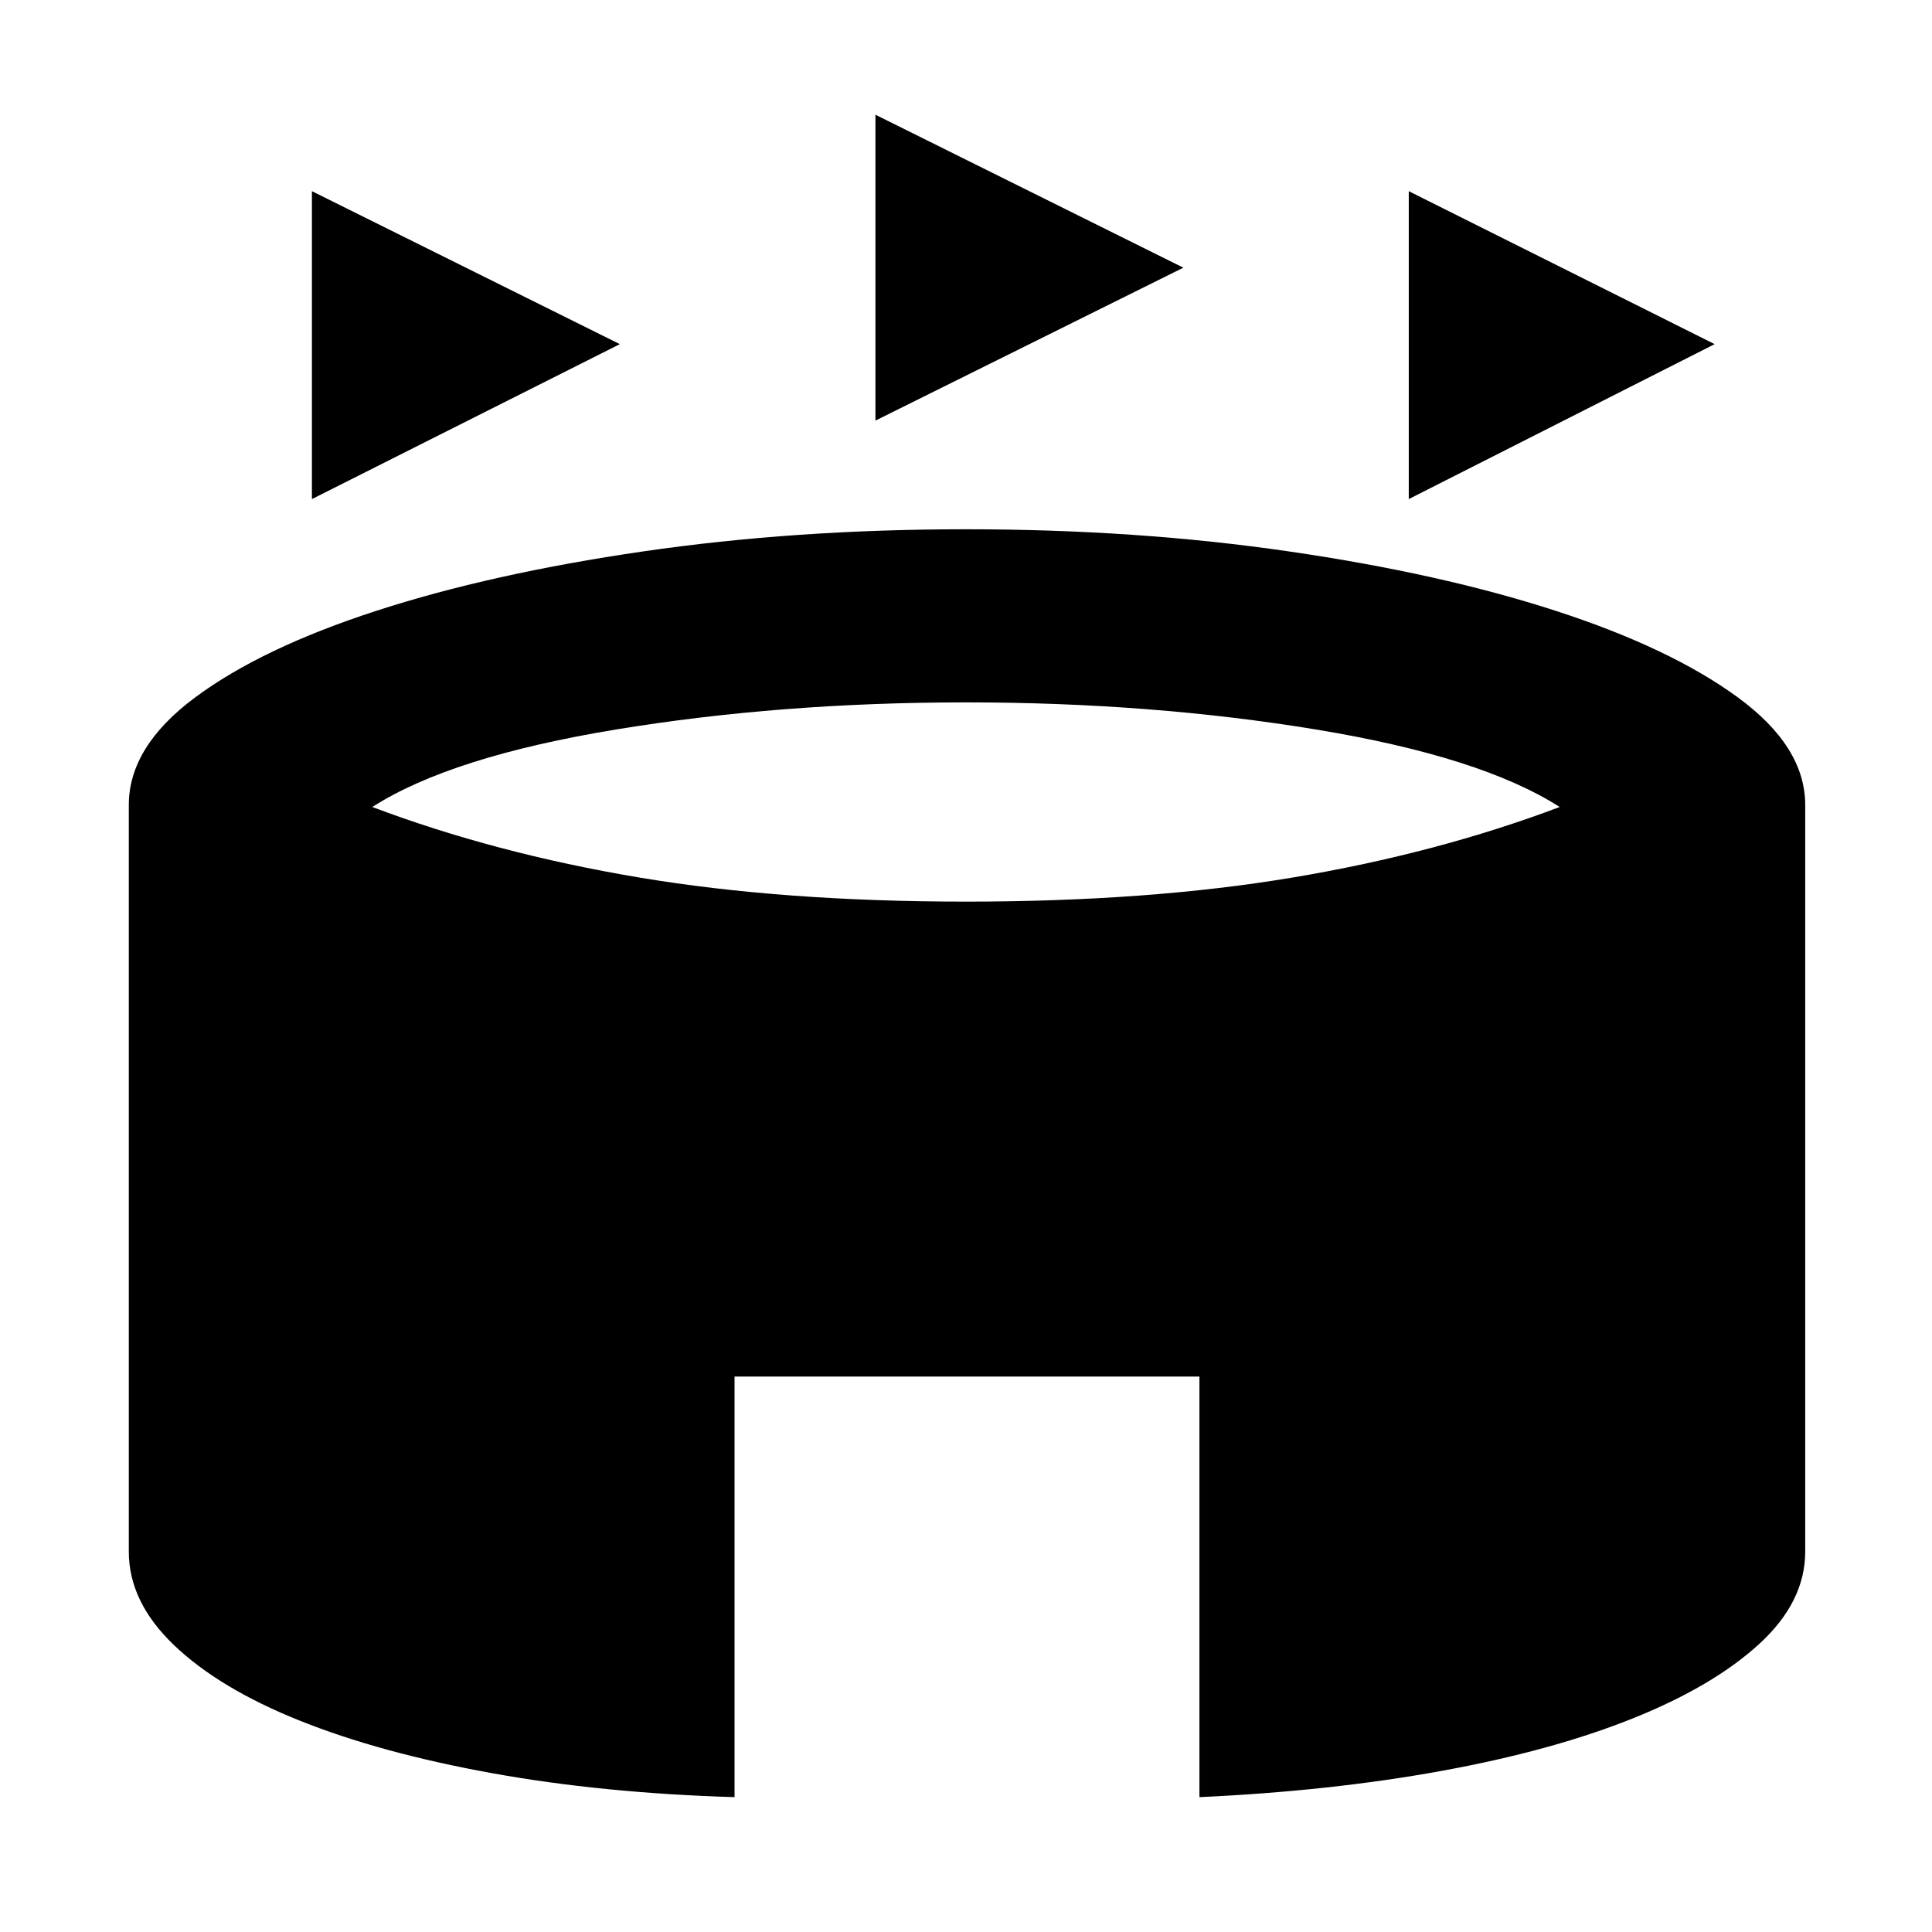<svg xmlns="http://www.w3.org/2000/svg" height="40" width="40"><path d="M6.458 10.333V3.958l6.375 3.167Zm22.709 0V3.958L35.5 7.125ZM18.125 8.708V2.375L24.5 5.542Zm-2.917 28.5q-2.75-.083-5.041-.5-2.292-.416-3.959-1.083-1.666-.667-2.604-1.563-.937-.895-.937-1.937V16.667q0-1.209 1.375-2.229 1.375-1.021 3.75-1.792 2.375-.771 5.52-1.229 3.146-.459 6.688-.459t6.688.459q3.145.458 5.52 1.229 2.375.771 3.771 1.792 1.396 1.02 1.396 2.229v15.458q0 1.042-.958 1.917-.959.875-2.625 1.541-1.667.667-3.959 1.084-2.291.416-5 .541V28.5h-9.625ZM20 18.667q3.792 0 6.771-.5t5.521-1.459q-1.625-1.041-5.042-1.604-3.417-.562-7.25-.562t-7.25.562q-3.417.563-5.042 1.604 2.542.959 5.521 1.459 2.979.5 6.771.5Z"/></svg>